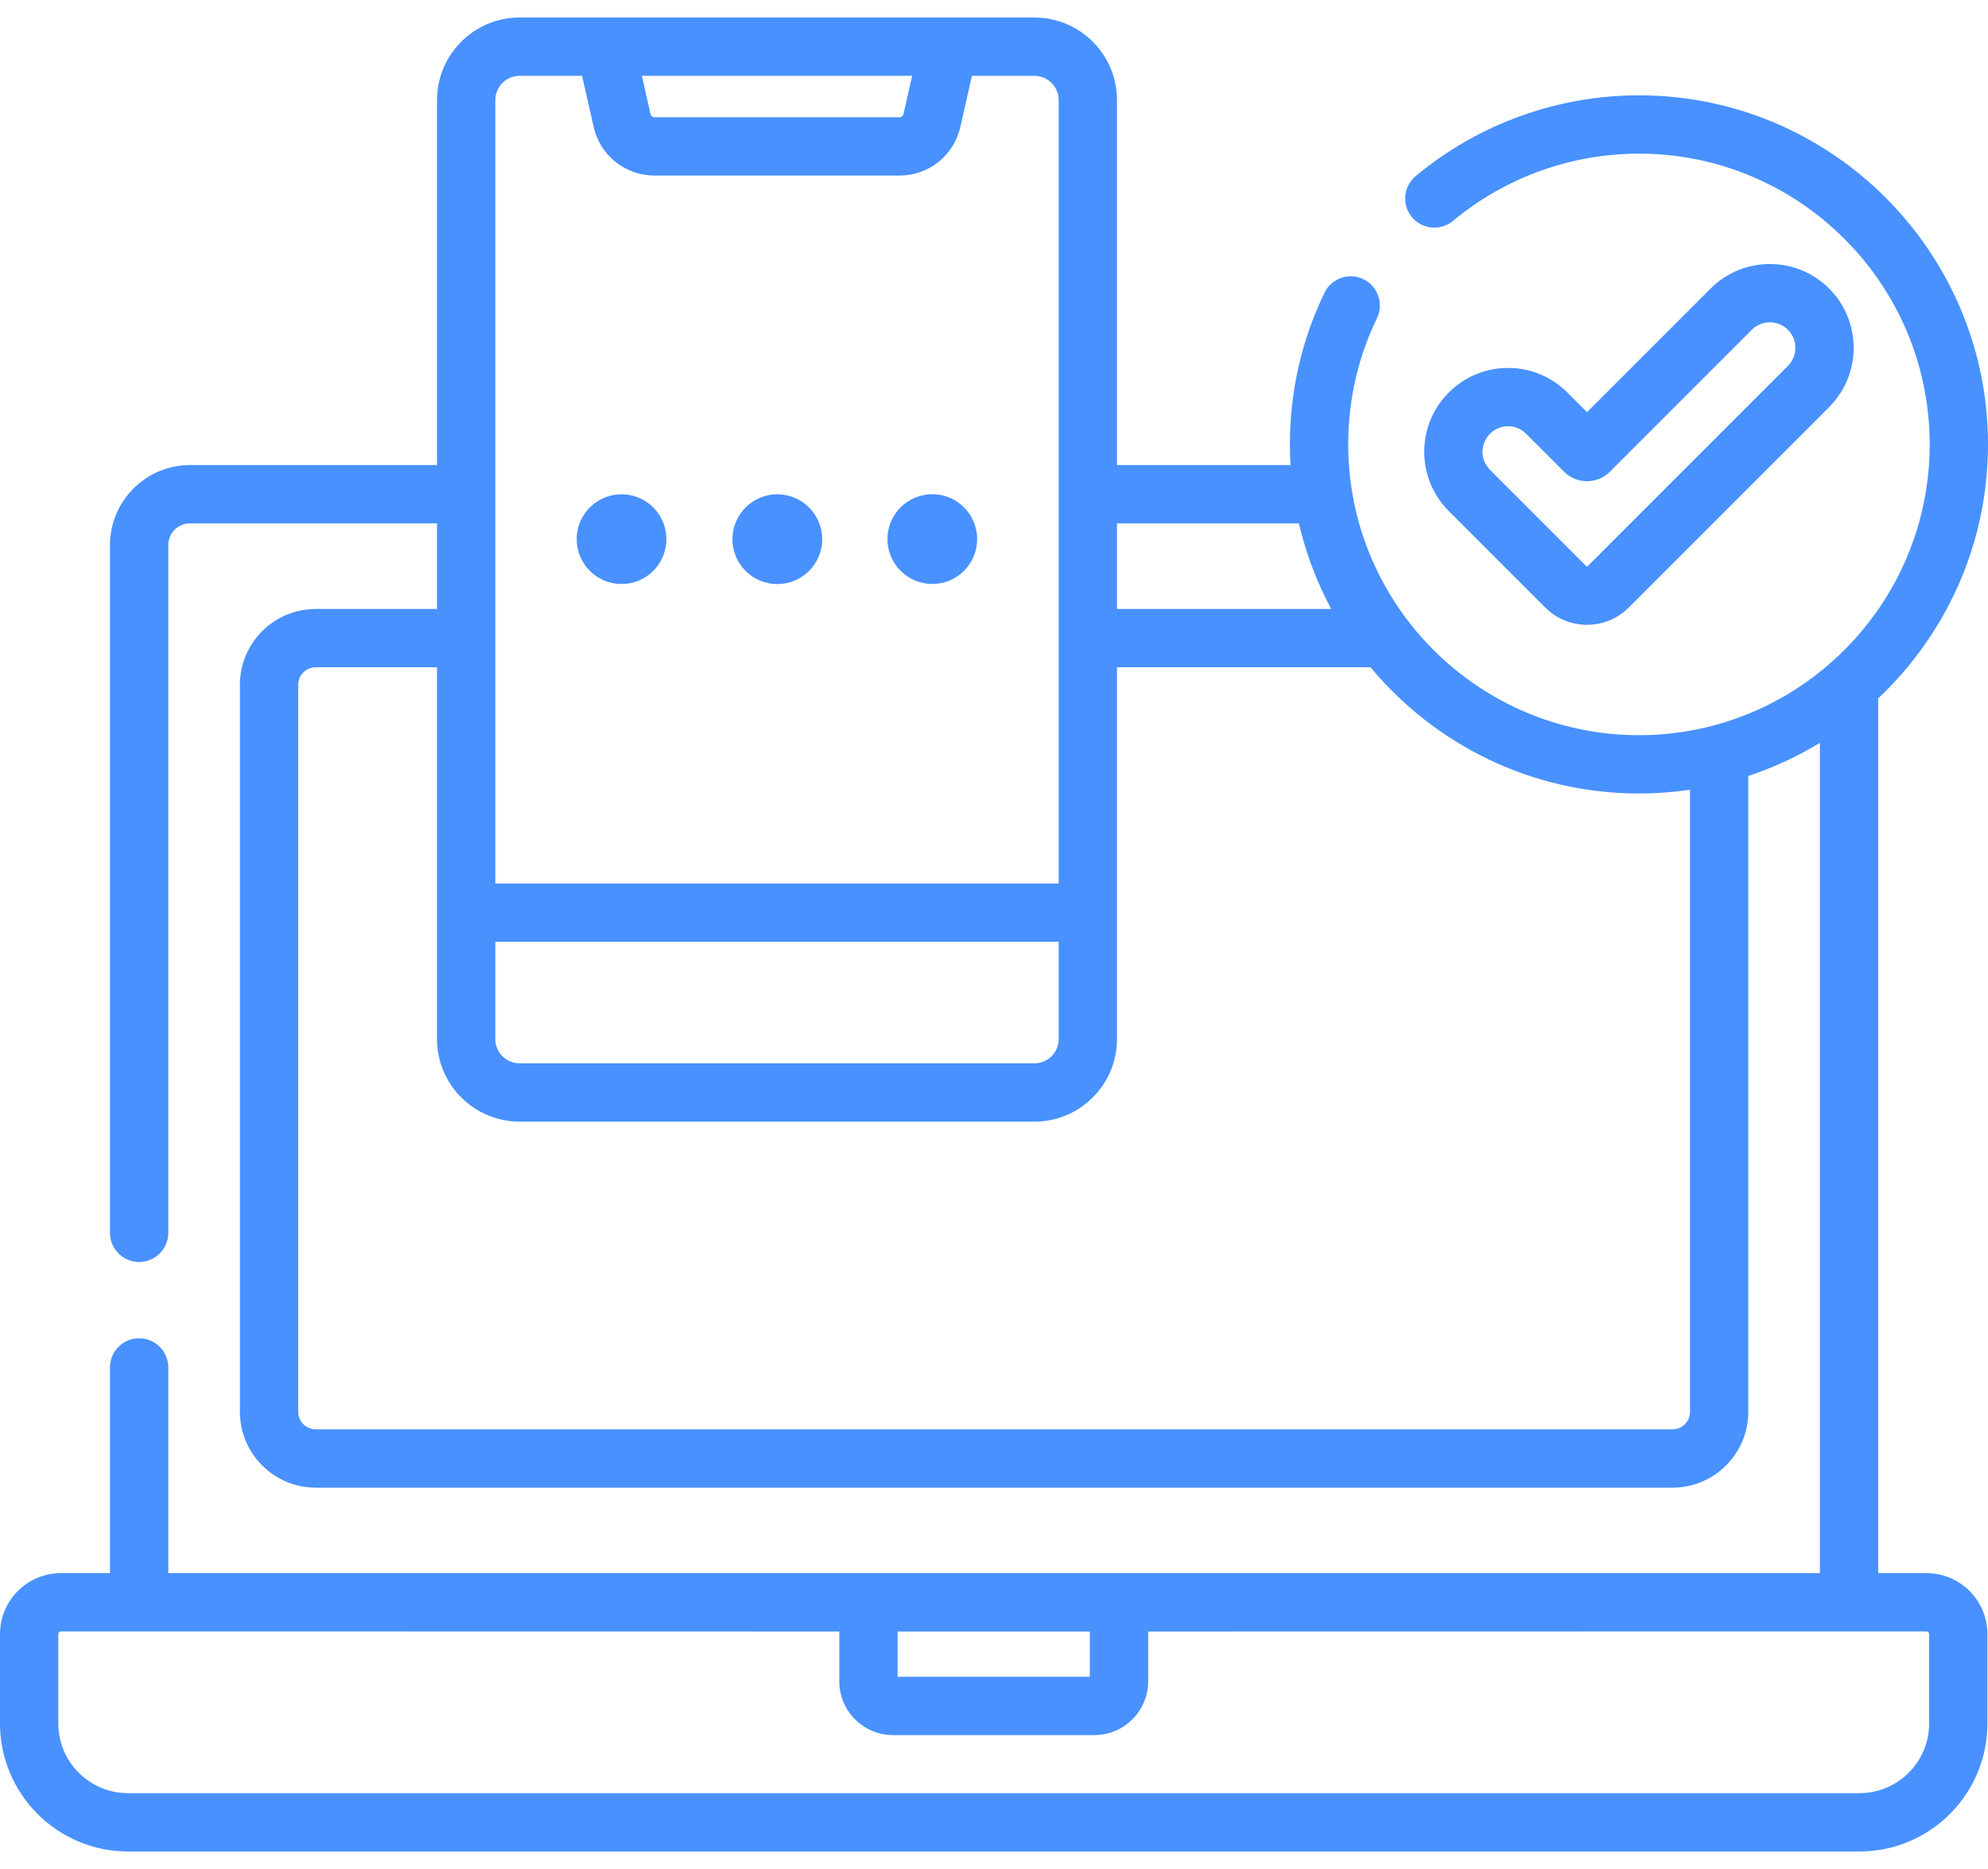 <svg width="100" height="94" viewBox="0 0 100 94" fill="none" xmlns="http://www.w3.org/2000/svg">
<path d="M96.907 79.12H94.478V35.122C97.876 31.919 100 27.379 100 22.352C100 12.671 92.124 4.794 82.443 4.794C78.345 4.794 74.356 6.237 71.212 8.856C70.59 9.374 70.505 10.299 71.024 10.921C71.542 11.543 72.466 11.627 73.089 11.109C75.707 8.928 79.029 7.727 82.443 7.727C90.507 7.727 97.067 14.287 97.067 22.351C97.067 30.415 90.507 36.976 82.443 36.976C74.379 36.976 67.818 30.415 67.818 22.351C67.818 20.125 68.305 17.988 69.265 16C69.617 15.271 69.311 14.395 68.582 14.042C67.852 13.69 66.977 13.996 66.624 14.725C65.471 17.114 64.885 19.68 64.885 22.351C64.885 22.7 64.897 23.046 64.917 23.39H56.187V5.034C56.187 2.744 54.324 0.881 52.033 0.881H26.137C23.846 0.881 21.983 2.744 21.983 5.034V23.39H9.558C7.339 23.39 5.532 25.196 5.532 27.416V62.005C5.532 62.815 6.189 63.471 6.999 63.471C7.808 63.471 8.465 62.815 8.465 62.005V27.416C8.465 26.813 8.955 26.323 9.558 26.323H21.983V30.628H15.88C13.778 30.628 12.068 32.339 12.068 34.441V71.008C12.068 73.11 13.778 74.82 15.88 74.82H84.13C86.232 74.82 87.942 73.11 87.942 71.008V39.026C89.213 38.605 90.421 38.044 91.545 37.36V79.12H8.465V68.774C8.465 67.964 7.808 67.308 6.999 67.308C6.189 67.308 5.532 67.964 5.532 68.774V79.12H3.064C1.375 79.12 0 80.495 0 82.184V86.68C0 90.231 2.888 93.119 6.438 93.119H93.533C97.083 93.119 99.971 90.231 99.971 86.68V82.184C99.971 80.495 98.597 79.12 96.907 79.12ZM56.187 26.323H65.339C65.692 27.843 66.243 29.287 66.963 30.628H56.187V26.323ZM45.883 3.814L45.449 5.731C45.427 5.829 45.341 5.897 45.241 5.897H32.929C32.829 5.897 32.743 5.829 32.721 5.731L32.287 3.814H45.883ZM24.915 5.034C24.915 4.361 25.463 3.814 26.137 3.814H29.28L29.861 6.378C30.187 7.822 31.449 8.829 32.929 8.829H45.241C46.72 8.829 47.982 7.822 48.309 6.378L48.89 3.814H52.033C52.706 3.814 53.254 4.361 53.254 5.034V44.434H24.915V5.034ZM24.915 47.367H53.254V52.258C53.254 52.931 52.707 53.479 52.033 53.479H26.137C25.463 53.479 24.915 52.931 24.915 52.258V47.367ZM85.01 71.008C85.01 71.493 84.615 71.888 84.13 71.888H15.88C15.395 71.888 15.001 71.493 15.001 71.008V34.441C15.001 33.956 15.395 33.561 15.88 33.561H21.983V52.258C21.983 54.549 23.846 56.412 26.137 56.412H52.033C54.324 56.412 56.187 54.549 56.187 52.258V33.561H68.941C72.164 37.437 77.02 39.908 82.443 39.908C83.315 39.908 84.171 39.843 85.009 39.72V71.008H85.01ZM45.15 82.059H54.821V84.333H45.15V82.059ZM97.039 86.68C97.039 88.614 95.466 90.186 93.533 90.186H6.438C4.505 90.186 2.933 88.614 2.933 86.68V82.184C2.933 82.111 2.992 82.052 3.064 82.052L42.218 82.058V84.56C42.218 86.052 43.431 87.266 44.923 87.266H55.048C56.54 87.266 57.754 86.052 57.754 84.56V82.058L96.907 82.052C96.979 82.052 97.039 82.111 97.039 82.184V86.68Z" fill="#4891FF"/>
<path d="M77.728 30.556C78.308 31.135 79.068 31.424 79.828 31.424C80.589 31.424 81.349 31.135 81.928 30.556L92.009 20.475C93.653 18.831 93.653 16.156 92.009 14.512C90.365 12.868 87.69 12.868 86.046 14.512C86.046 14.512 86.046 14.512 86.046 14.512L79.829 20.73L78.84 19.741C78.043 18.944 76.984 18.506 75.858 18.506C74.732 18.506 73.673 18.944 72.877 19.741C72.08 20.537 71.642 21.596 71.642 22.722C71.642 23.848 72.08 24.907 72.876 25.704L77.728 30.556ZM74.95 21.814C75.192 21.572 75.515 21.438 75.858 21.438C76.201 21.438 76.523 21.572 76.766 21.814L78.68 23.728C79.313 24.361 80.344 24.361 80.978 23.728L88.12 16.586C88.621 16.085 89.435 16.085 89.936 16.586C90.436 17.087 90.436 17.901 89.936 18.402L79.855 28.482C79.841 28.497 79.817 28.497 79.802 28.482L74.95 23.63C74.708 23.388 74.574 23.065 74.574 22.722C74.574 22.379 74.707 22.057 74.95 21.814Z" fill="#4891FF"/>
<path d="M31.626 29.344C32.856 29.144 33.692 27.985 33.492 26.755C33.293 25.525 32.134 24.689 30.904 24.889C29.674 25.088 28.838 26.247 29.038 27.477C29.237 28.707 30.396 29.543 31.626 29.344Z" fill="#4891FF"/>
<path d="M41.186 27.982C41.663 26.831 41.117 25.51 39.965 25.033C38.813 24.555 37.493 25.102 37.016 26.253C36.538 27.405 37.085 28.726 38.236 29.203C39.388 29.68 40.709 29.134 41.186 27.982Z" fill="#4891FF"/>
<path d="M46.897 29.37C48.143 29.37 49.153 28.359 49.153 27.113C49.153 25.867 48.143 24.856 46.897 24.856C45.65 24.856 44.64 25.867 44.64 27.113C44.64 28.359 45.65 29.37 46.897 29.37Z" fill="#4891FF"/>
</svg>
